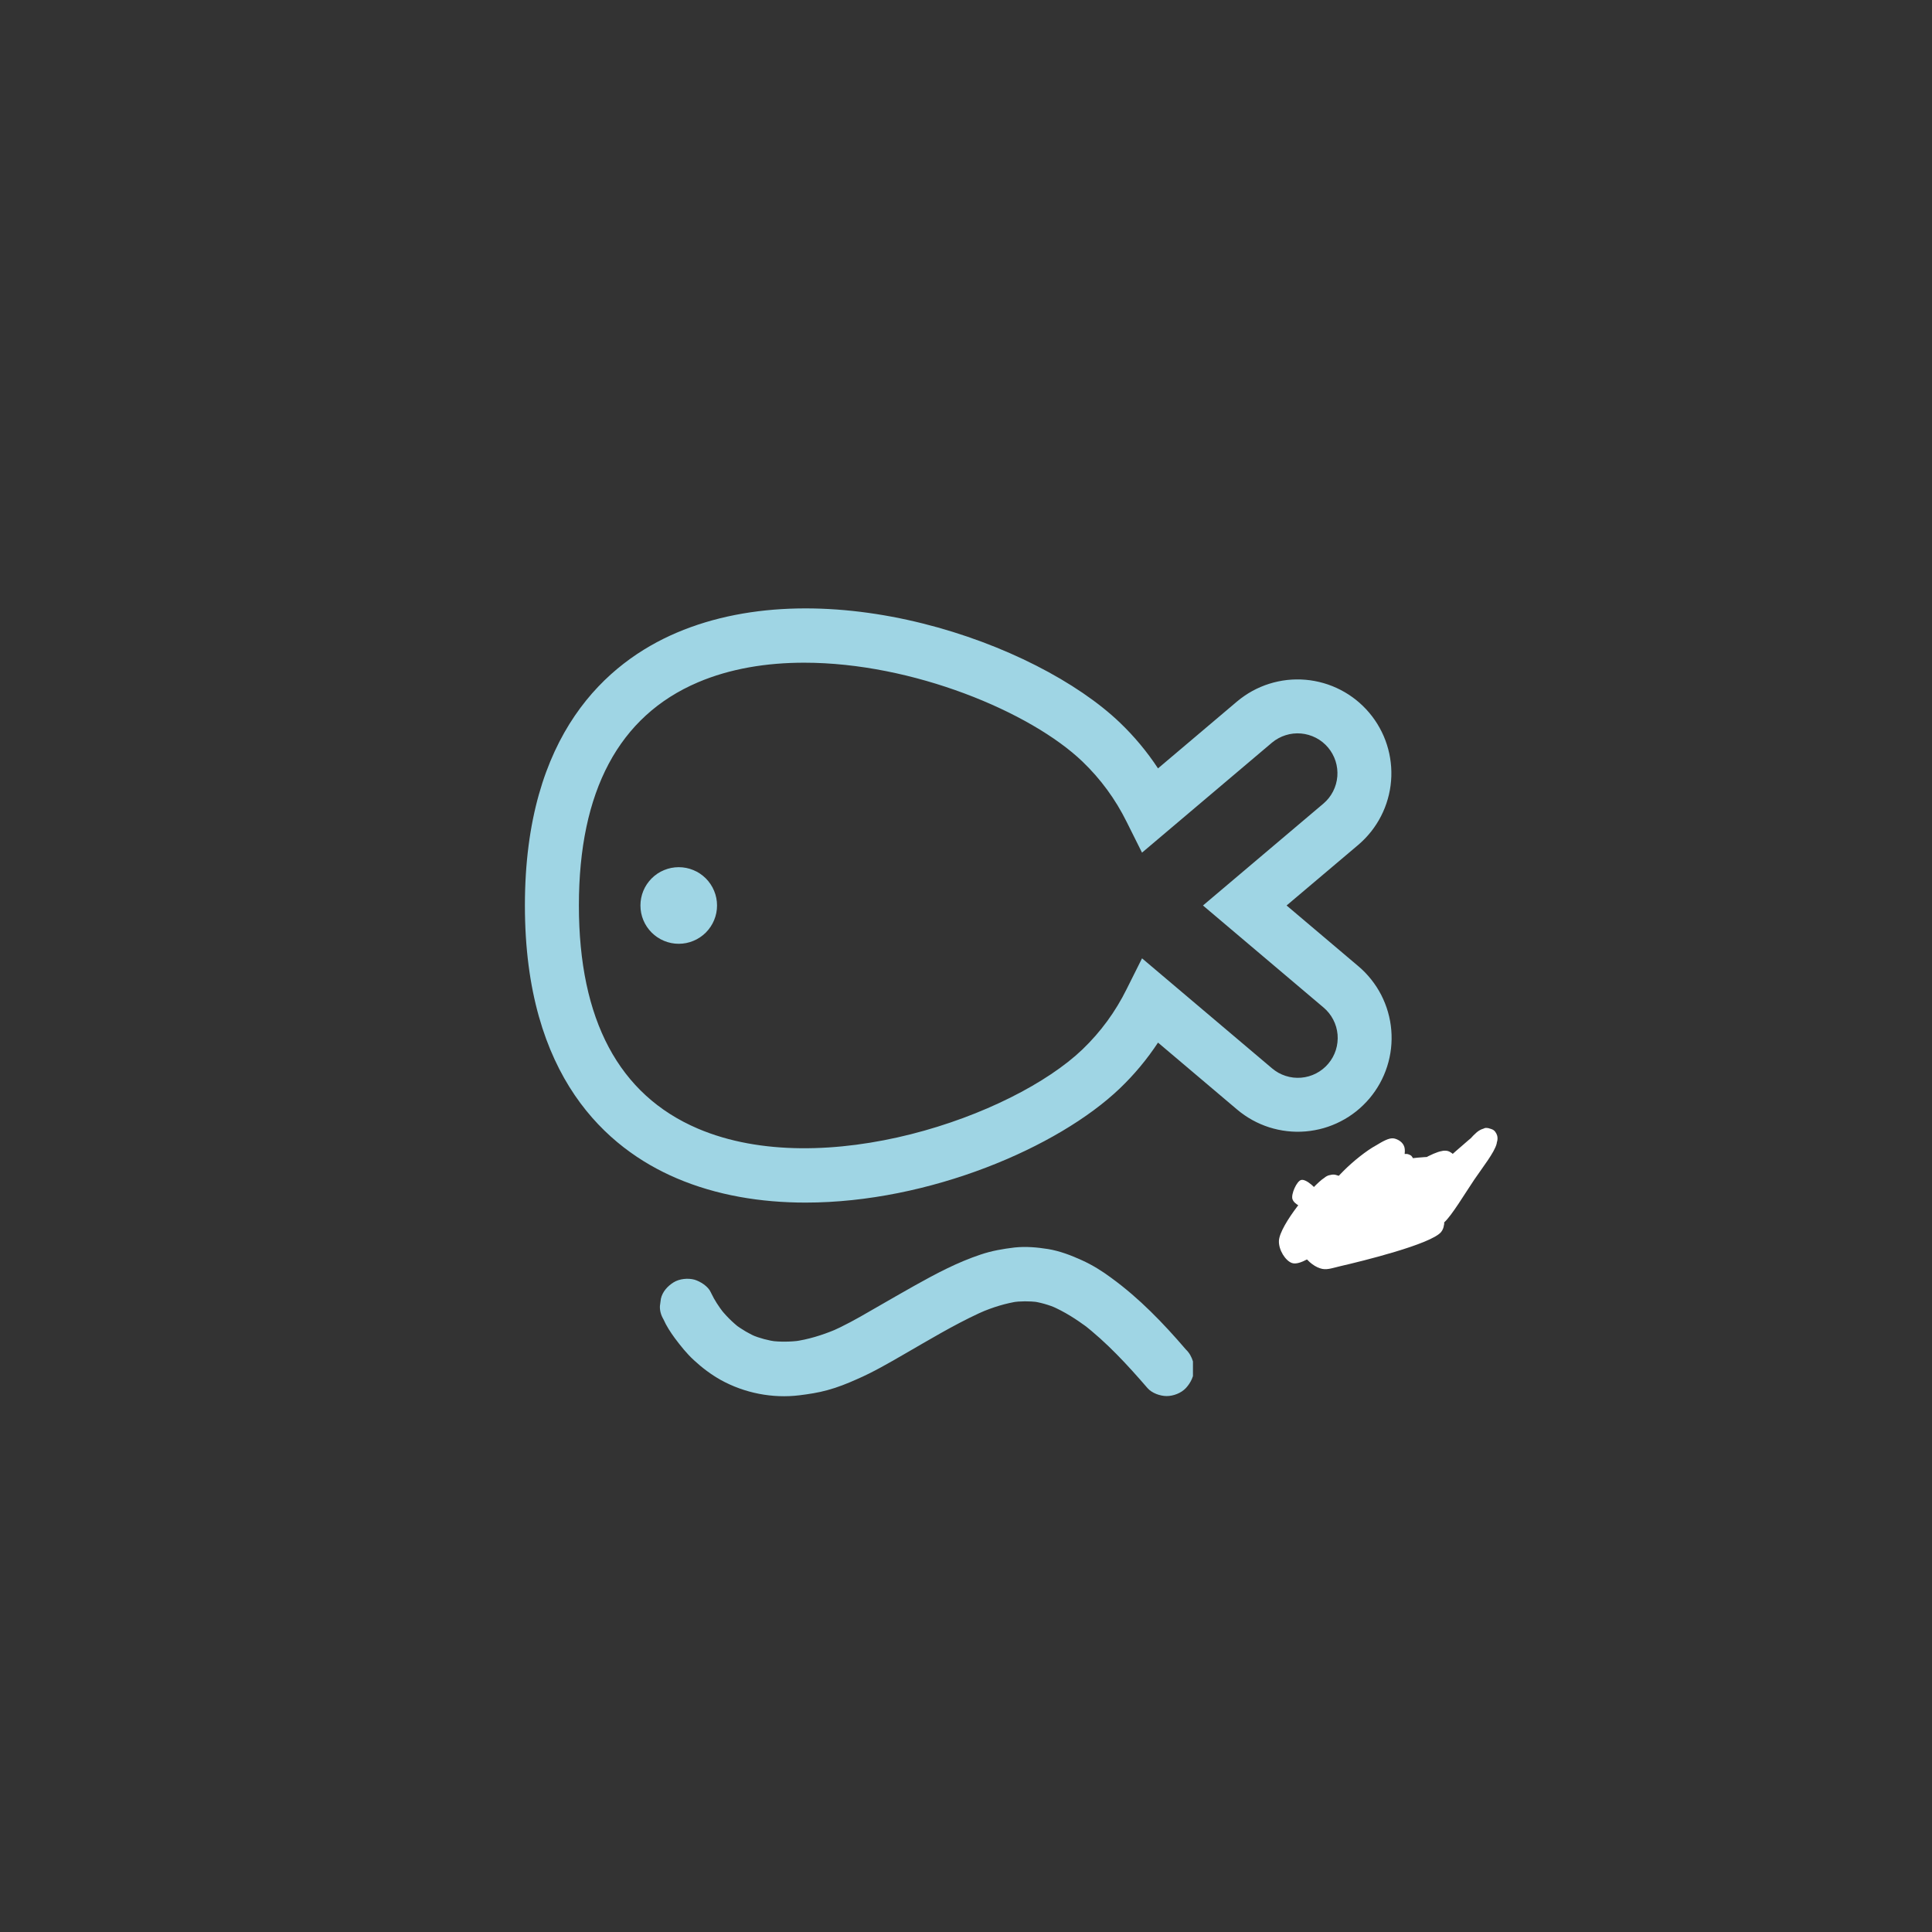 <svg xmlns="http://www.w3.org/2000/svg" xmlns:xlink="http://www.w3.org/1999/xlink" width="500" zoomAndPan="magnify" viewBox="0 0 375 375" height="500" preserveAspectRatio="xMidYMid meet" version="1.0"><rect x="0" y="0" width="375" height="375" fill="#333333" stroke="none"/><defs><clipPath id="275e53077d"><path d="M 81.02 103.461 L 277.055 103.461 L 277.055 234.152 L 81.02 234.152 Z M 81.02 103.461 " clip-rule="nonzero"/></clipPath><clipPath id="406bbe1a8c"><path d="M 248.109 218.727 L 290.91 218.727 L 290.91 246.645 L 248.109 246.645 Z M 248.109 218.727 " clip-rule="nonzero"/></clipPath><clipPath id="e551e1bf22"><path d="M 267.59 236.84 C 287.023 219.355 287.703 218.848 288.551 218.934 C 289.23 218.934 289.992 219.441 290.332 219.949 C 290.672 220.461 290.672 221.137 290.5 221.988 C 290.078 223.684 287.785 226.57 286.172 228.945 C 284.391 231.578 281.762 235.988 280.316 237.262 C 279.723 237.773 279.383 237.941 278.875 238.027 C 278.367 238.109 277.773 238.027 277.348 237.688 C 276.84 237.348 276.328 236.668 276.328 235.82 C 276.246 234.207 278.281 229.031 279.555 228.52 C 280.316 228.266 282.016 229.371 281.93 229.539 C 281.848 229.879 277.941 229.117 275.141 229.453 C 270.133 230.051 258.934 235.395 254.859 234.887 C 252.992 234.633 251.211 233.781 250.871 232.766 C 250.531 231.832 251.719 229.199 252.566 229.031 C 253.5 228.777 255.621 230.645 256.473 232.254 C 257.66 234.461 255.621 240.996 257.488 242.102 C 259.695 243.457 266.824 237.941 270.559 236.84 C 273.273 235.988 276.16 235.312 277.688 235.312 C 278.449 235.312 278.875 235.312 279.301 235.648 C 279.809 235.988 280.402 236.922 280.316 237.602 C 280.234 238.367 279.129 239.641 278.281 239.895 C 277.348 240.234 275.566 239.809 274.801 239.129 C 274.121 238.535 273.953 237.516 273.867 236.582 C 273.785 235.648 274.039 234.887 274.379 233.613 C 275.055 231.406 277.008 225.977 278.367 224.449 C 279.047 223.684 279.723 223.344 280.402 223.344 C 281.168 223.43 282.355 224.277 282.695 224.957 C 282.949 225.465 283.117 226.059 282.695 226.738 C 281.59 228.691 272.086 234.887 269.711 234.293 C 268.438 233.953 267.332 231.832 267.59 230.645 C 267.844 229.117 271.66 226.824 273.02 226.23 C 273.699 225.977 274.207 225.891 274.801 226.059 C 275.48 226.316 276.328 227.078 276.586 227.672 C 276.84 228.184 276.84 228.691 276.586 229.453 C 275.988 231.32 272.512 237.602 270.645 238.367 C 269.625 238.789 268.266 238.367 267.758 237.773 C 267.25 237.176 267.078 235.988 267.332 234.887 C 267.672 233.188 269.457 229.453 270.898 228.945 C 271.918 228.605 274.121 229.453 274.293 230.219 C 274.547 231.066 272.68 233.02 271.324 233.867 C 269.711 234.887 265.977 236.16 264.789 235.566 C 263.938 235.141 263.602 233.527 263.602 232.594 C 263.602 231.746 264.023 230.727 264.617 230.305 C 265.211 229.879 266.398 229.711 267.078 229.879 C 267.672 230.051 268.266 230.473 268.523 231.066 C 268.863 231.918 268.523 233.445 267.844 234.801 C 266.656 237.176 261.988 242.438 259.867 242.863 C 258.762 243.035 257.488 242.355 257.066 241.59 C 256.641 240.91 256.641 239.723 257.234 238.535 C 258.676 235.566 268.098 227.332 270.898 226.23 C 271.918 225.805 272.594 225.891 273.191 226.145 C 273.785 226.398 274.547 227.164 274.633 227.926 C 274.719 229.371 272.172 232.512 270.898 234.121 C 269.965 235.312 269.031 236.242 268.012 236.84 C 267.164 237.262 266.23 237.773 265.469 237.516 C 264.617 237.262 263.602 235.988 263.43 234.715 C 263.176 232.594 265.891 226.656 267.504 225.723 C 268.438 225.211 269.879 225.551 270.473 226.145 C 271.066 226.738 271.492 228.012 271.152 229.031 C 270.391 231.066 264.535 234.207 261.816 235.82 C 259.867 236.922 257.828 238.195 256.473 238.195 C 255.539 238.195 254.688 237.688 254.266 237.176 C 253.926 236.754 253.754 236.16 253.84 235.395 C 254.012 233.867 255.879 229.625 257.066 228.605 C 257.66 228.098 258.254 228.012 258.848 228.012 C 259.441 228.012 260.121 228.266 260.543 228.691 C 260.969 229.117 261.309 229.793 261.395 230.387 C 261.477 230.984 261.309 231.406 260.883 232.172 C 259.781 234.293 254.688 242.523 252.82 242.609 C 251.887 242.695 250.445 241.25 250.617 240.316 C 250.871 238.281 261.648 233.02 264.535 232.34 C 265.723 232.086 266.57 232.086 267.25 232.512 C 267.93 232.934 268.605 233.867 268.691 234.801 C 268.777 236.16 267.59 238.621 266.398 239.809 C 265.383 240.91 263.176 242.27 262.242 242.016 C 261.562 241.844 261.055 240.57 260.883 239.723 C 260.715 238.789 260.801 237.688 261.395 236.5 C 262.328 234.379 266.145 229.117 267.844 228.945 C 268.777 228.859 270.305 229.965 270.219 230.727 C 270.133 232.34 260.801 237.434 258.168 237.602 C 256.98 237.688 255.961 237.262 255.539 236.582 C 255.113 235.988 255.199 234.801 255.539 233.781 C 256.215 232 258.848 229.199 260.801 227.25 C 262.668 225.383 265.211 223.344 267.078 222.328 C 268.352 221.562 269.625 220.797 270.559 220.969 C 271.406 221.137 272.34 221.73 272.594 222.664 C 273.105 224.449 271.238 229.031 269.965 232 C 268.605 235.141 266.062 239.469 264.617 240.996 C 263.938 241.676 263.43 242.102 262.836 242.102 C 262.156 242.102 260.883 241.336 260.543 240.742 C 260.207 240.148 260.289 239.555 260.629 238.621 C 261.562 235.906 268.098 226.484 270.727 224.789 C 271.832 224.109 272.852 223.77 273.527 224.109 C 274.121 224.449 274.547 225.723 274.547 226.738 C 274.461 228.012 273.613 229.539 272.426 231.238 C 270.219 234.379 263.09 242.016 260.461 242.777 C 259.441 243.117 258.422 242.695 257.914 242.27 C 257.574 241.93 257.406 241.422 257.406 240.996 C 257.406 240.488 257.828 239.555 258.254 239.215 C 258.676 238.875 259.609 238.621 260.121 238.875 C 260.715 239.129 261.562 240.234 261.562 240.91 C 261.562 241.504 261.141 242.355 260.629 242.609 C 260.035 242.949 258.594 242.863 258.082 242.438 C 257.574 242.016 257.32 240.91 257.66 239.895 C 258.508 237.348 266.398 232.086 268.605 229.031 C 269.879 227.25 269.965 225.043 271.066 224.363 C 271.918 223.855 273.445 223.855 273.953 224.363 C 274.461 224.871 274.633 225.977 274.293 227.25 C 273.527 230.305 266.57 239.723 264.277 241.422 C 263.43 242.016 262.836 242.184 262.242 242.102 C 261.734 242.016 261.141 241.676 260.883 241.25 C 260.543 240.656 260.375 239.723 260.629 238.621 C 261.141 236.582 264.363 233.188 265.723 230.305 C 267.078 227.418 267.418 222.328 268.945 221.395 C 269.797 220.883 271.492 221.137 272 221.73 C 272.512 222.328 272.594 223.77 272.086 224.789 C 271.152 226.656 266.316 228.691 264.195 230.473 C 262.496 231.832 260.969 233.105 260.035 234.461 C 259.355 235.48 259.441 237.008 258.762 237.434 C 258.168 237.855 256.98 237.773 256.387 237.434 C 255.793 237.094 255.113 236.16 255.113 235.48 C 255.113 234.715 255.621 233.867 256.387 233.02 C 257.914 231.406 262.582 228.859 265.211 227.672 C 267.164 226.738 269.117 225.723 270.473 225.891 C 271.406 226.059 272.258 226.656 272.594 227.418 C 273.02 228.52 272.34 230.645 271.492 232.34 C 270.305 234.715 266.656 239.723 265.129 239.641 C 264.195 239.555 263.004 237.434 263.004 236.242 C 263.004 235.141 264.023 233.273 264.957 232.766 C 265.805 232.34 267.672 232.594 268.184 233.188 C 268.691 233.781 268.523 235.906 268.012 236.414 C 267.59 236.84 266.57 236.16 265.637 236.5 C 263.602 237.176 259.949 240.828 257.234 242.355 C 255.027 243.629 252.312 245.664 250.785 245.156 C 249.512 244.73 248.156 242.609 248.238 240.828 C 248.41 237.773 254.773 230.051 257.066 228.605 C 258 228.012 258.762 227.844 259.441 228.098 C 260.207 228.352 261.223 229.453 261.395 230.387 C 261.562 231.66 260.207 234.039 259.273 235.395 C 258.508 236.582 257.406 238.109 256.473 238.195 C 255.621 238.281 254.348 237.348 254.012 236.582 C 253.672 235.82 253.926 234.801 254.605 233.781 C 256.215 231.492 264.789 226.484 267.504 225.723 C 268.605 225.383 269.371 225.297 269.965 225.723 C 270.645 226.145 271.324 227.25 271.324 228.438 C 271.406 230.473 269.117 235.566 267.758 236.84 C 267.078 237.434 266.145 237.688 265.469 237.516 C 264.789 237.348 263.855 236.582 263.602 235.906 C 263.344 235.227 263.43 234.461 263.855 233.527 C 264.703 231.66 268.691 227.672 270.391 226.57 C 271.238 226.059 271.918 225.723 272.594 225.891 C 273.359 226.059 274.461 227.164 274.633 227.926 C 274.801 228.605 274.379 229.371 273.867 230.219 C 273.02 231.578 271.238 233.02 269.457 234.715 C 266.91 237.094 262.07 242.438 259.867 242.863 C 258.848 243.035 258 242.609 257.488 242.102 C 256.98 241.59 256.555 240.656 256.727 239.723 C 256.98 238.195 259.609 234.973 261.055 233.953 C 261.902 233.359 263.09 233.781 263.684 233.188 C 264.277 232.594 263.938 230.812 264.617 230.305 C 265.297 229.793 266.91 229.711 267.672 230.133 C 268.352 230.559 269.117 232.68 269.031 232.68 C 268.945 232.68 267.418 231.152 267.418 230.473 C 267.418 229.793 268.352 229.117 269.117 228.438 C 270.219 227.504 272.426 225.805 273.785 225.891 C 274.887 225.891 276.328 226.656 276.586 227.672 C 277.094 229.539 273.105 236.074 271.66 237.602 C 271.066 238.195 270.645 238.449 270.051 238.535 C 269.371 238.621 268.266 238.281 267.758 237.773 C 267.25 237.262 267.078 235.988 267.164 235.395 C 267.164 234.973 267.59 234.293 267.672 234.293 C 267.758 234.293 267.332 236.074 267.504 236.16 C 267.93 236.242 270.727 227.758 272.512 226.57 C 273.445 225.977 274.719 225.891 275.395 226.316 C 276.074 226.738 276.922 228.012 276.754 228.859 C 276.5 230.219 272.68 233.359 271.746 233.105 C 271.152 232.934 270.727 231.238 270.812 230.305 C 270.984 229.285 271.746 228.266 272.766 227.332 C 274.293 225.891 278.195 223.684 279.809 223.43 C 280.574 223.262 281.082 223.344 281.59 223.684 C 282.184 224.023 282.777 224.789 282.863 225.551 C 283.035 226.656 282.27 228.438 281.508 229.879 C 280.656 231.66 277.434 234.207 277.688 235.312 C 277.855 235.988 279.723 235.82 280.062 236.5 C 280.402 237.094 280.402 238.281 279.723 239.129 C 277.773 241.504 264.277 244.816 260.207 245.75 C 258.422 246.172 257.406 246.598 256.215 246.172 C 254.859 245.75 253.332 244.391 252.652 242.949 C 251.805 241.168 251.805 237.773 252.145 235.906 C 252.398 234.633 252.82 233.781 253.5 232.848 C 254.18 231.832 254.859 231.066 256.387 230.219 C 259.781 228.266 269.965 225.125 275.141 224.703 C 278.789 224.363 283.203 224.363 284.477 225.805 C 285.324 226.738 284.816 228.605 284.391 230.133 C 283.797 232.254 281.508 236.16 280.316 237.262 C 279.809 237.773 279.383 238.027 278.875 238.027 C 278.195 238.027 276.922 237.434 276.586 236.84 C 276.246 236.328 276.246 235.648 276.586 234.715 C 277.434 231.832 284.562 220.969 287.105 219.441 C 288.039 218.848 288.973 218.934 289.57 219.188 C 290.078 219.355 290.418 219.867 290.586 220.375 C 290.758 220.969 290.672 221.648 290.246 222.41 C 289.23 224.109 284.984 226.145 282.184 228.691 C 278.621 231.832 273.527 239.043 270.727 240.234 C 269.539 240.742 268.266 240.57 267.672 240.234 C 267.25 239.977 266.91 239.301 266.91 238.789 C 266.824 238.195 267.59 236.84 267.59 236.84 " clip-rule="nonzero"/></clipPath><clipPath id="51f60511d4"><path d="M 128.051 242 L 231.551 242 L 231.551 271.84 L 128.051 271.84 Z M 128.051 242 " clip-rule="nonzero"/></clipPath></defs><path fill="#9fd5e4" d="M 131.32 122.816 C 117.891 128.555 101.883 142.395 101.883 175.754 C 101.883 209.113 117.891 222.957 131.32 228.695 C 139.074 232.008 147.645 233.422 156.367 233.422 C 180.324 233.422 205.371 222.73 217.359 211.258 C 220.164 208.574 222.633 205.609 224.77 202.367 L 240.125 215.363 C 240.582 215.75 241.055 216.109 241.547 216.449 C 242.039 216.789 242.543 217.102 243.066 217.391 C 243.59 217.68 244.125 217.945 244.672 218.18 C 245.219 218.418 245.777 218.625 246.344 218.809 C 246.914 218.988 247.488 219.141 248.074 219.266 C 248.656 219.391 249.246 219.488 249.836 219.555 C 250.43 219.625 251.027 219.66 251.621 219.672 C 252.219 219.68 252.816 219.66 253.41 219.609 C 254.004 219.559 254.594 219.48 255.18 219.371 C 255.77 219.266 256.348 219.129 256.922 218.965 C 257.496 218.801 258.059 218.605 258.613 218.387 C 259.168 218.168 259.711 217.918 260.242 217.645 C 260.773 217.371 261.289 217.074 261.789 216.75 C 262.289 216.426 262.773 216.078 263.242 215.707 C 263.707 215.336 264.156 214.941 264.582 214.523 C 265.012 214.109 265.418 213.672 265.805 213.219 C 266.188 212.762 266.551 212.289 266.891 211.797 C 267.227 211.309 267.543 210.801 267.832 210.277 C 268.121 209.758 268.383 209.223 268.621 208.672 C 268.855 208.125 269.066 207.566 269.246 207 C 269.43 206.43 269.582 205.855 269.707 205.27 C 269.832 204.688 269.93 204.098 269.996 203.508 C 270.062 202.914 270.102 202.32 270.109 201.723 C 270.117 201.125 270.098 200.531 270.047 199.934 C 270 199.34 269.918 198.75 269.812 198.164 C 269.703 197.574 269.566 196.996 269.402 196.422 C 269.238 195.848 269.047 195.285 268.824 194.73 C 268.605 194.176 268.359 193.633 268.086 193.102 C 267.812 192.57 267.512 192.055 267.188 191.555 C 266.863 191.055 266.516 190.57 266.145 190.105 C 265.773 189.637 265.379 189.191 264.965 188.762 C 264.551 188.332 264.113 187.926 263.656 187.543 L 249.727 175.754 L 263.664 163.969 C 264.117 163.582 264.547 163.172 264.961 162.746 C 265.375 162.316 265.766 161.867 266.137 161.402 C 266.504 160.934 266.852 160.449 267.172 159.949 C 267.496 159.449 267.793 158.934 268.062 158.402 C 268.336 157.875 268.578 157.332 268.797 156.777 C 269.016 156.223 269.207 155.66 269.367 155.09 C 269.531 154.516 269.668 153.938 269.773 153.352 C 269.879 152.766 269.957 152.176 270.004 151.582 C 270.055 150.988 270.074 150.395 270.062 149.797 C 270.055 149.203 270.016 148.609 269.945 148.02 C 269.879 147.426 269.781 146.84 269.656 146.258 C 269.531 145.676 269.379 145.102 269.195 144.535 C 269.016 143.969 268.805 143.41 268.57 142.863 C 268.332 142.316 268.07 141.785 267.781 141.266 C 267.492 140.742 267.18 140.238 266.84 139.746 C 266.504 139.258 266.141 138.785 265.758 138.332 C 265.371 137.875 264.969 137.441 264.539 137.027 C 264.113 136.613 263.668 136.219 263.203 135.848 C 262.734 135.477 262.254 135.129 261.754 134.805 C 261.254 134.48 260.738 134.184 260.211 133.91 C 259.684 133.637 259.141 133.391 258.586 133.168 C 258.035 132.949 257.473 132.754 256.898 132.59 C 256.328 132.426 255.75 132.289 255.164 132.18 C 254.578 132.07 253.988 131.992 253.395 131.941 C 252.805 131.891 252.207 131.867 251.613 131.875 C 251.02 131.883 250.426 131.922 249.832 131.984 C 249.242 132.051 248.652 132.145 248.07 132.27 C 247.488 132.395 246.914 132.543 246.348 132.723 C 245.777 132.902 245.223 133.109 244.672 133.344 C 244.125 133.578 243.59 133.84 243.07 134.125 C 242.547 134.414 242.043 134.723 241.551 135.062 C 241.059 135.398 240.586 135.758 240.129 136.141 L 224.77 149.141 C 222.633 145.898 220.164 142.934 217.359 140.25 C 201.012 124.609 160.379 110.41 131.32 122.816 Z M 210.113 147.824 C 213.652 151.227 216.508 155.129 218.684 159.527 L 221.664 165.496 L 246.902 144.137 C 247.293 143.812 247.707 143.531 248.152 143.289 C 248.598 143.047 249.062 142.848 249.543 142.699 C 250.027 142.547 250.52 142.441 251.023 142.387 C 251.527 142.332 252.031 142.328 252.535 142.371 C 253.039 142.418 253.535 142.508 254.02 142.652 C 254.508 142.793 254.973 142.98 255.422 143.211 C 255.871 143.445 256.297 143.719 256.691 144.035 C 257.086 144.352 257.445 144.703 257.773 145.09 C 258.102 145.477 258.387 145.891 258.629 146.336 C 258.875 146.777 259.074 147.242 259.23 147.723 C 259.383 148.207 259.488 148.699 259.547 149.199 C 259.605 149.703 259.613 150.207 259.574 150.711 C 259.531 151.215 259.441 151.711 259.305 152.199 C 259.164 152.688 258.98 153.156 258.75 153.605 C 258.52 154.055 258.246 154.48 257.934 154.879 C 257.621 155.273 257.27 155.637 256.887 155.965 L 233.496 175.754 L 256.887 195.547 C 257.277 195.875 257.629 196.234 257.949 196.633 C 258.266 197.031 258.543 197.453 258.777 197.906 C 259.012 198.355 259.199 198.828 259.344 199.316 C 259.484 199.805 259.574 200.305 259.621 200.809 C 259.664 201.316 259.656 201.824 259.598 202.328 C 259.543 202.836 259.438 203.332 259.285 203.816 C 259.129 204.301 258.93 204.766 258.684 205.211 C 258.438 205.656 258.148 206.074 257.82 206.461 C 257.492 206.852 257.129 207.203 256.73 207.52 C 256.332 207.84 255.906 208.113 255.453 208.348 C 255.004 208.578 254.531 208.766 254.043 208.906 C 253.555 209.047 253.055 209.137 252.547 209.18 C 252.039 209.223 251.535 209.211 251.027 209.156 C 250.523 209.098 250.027 208.988 249.543 208.832 C 249.059 208.68 248.594 208.477 248.148 208.23 C 247.707 207.98 247.289 207.691 246.902 207.363 L 221.668 186.012 L 218.684 191.977 C 216.508 196.379 213.652 200.281 210.113 203.684 C 196.516 216.695 159.805 229.461 135.438 219.055 C 120.129 212.512 112.363 197.945 112.363 175.754 C 112.363 153.562 120.129 138.996 135.438 132.453 C 141.707 129.777 148.789 128.629 156.09 128.629 C 177.16 128.629 200.016 138.16 210.113 147.824 Z M 210.113 147.824 " fill-opacity="1" fill-rule="nonzero"/><path fill="#9fd5e4" d="M 124.309 175.754 C 124.309 176.242 124.355 176.727 124.449 177.203 C 124.543 177.684 124.688 178.148 124.871 178.598 C 125.059 179.051 125.289 179.477 125.559 179.883 C 125.832 180.289 126.141 180.664 126.484 181.012 C 126.828 181.355 127.207 181.664 127.609 181.934 C 128.016 182.207 128.445 182.438 128.895 182.621 C 129.348 182.809 129.812 182.949 130.293 183.047 C 130.77 183.141 131.254 183.188 131.742 183.188 C 132.23 183.188 132.715 183.141 133.191 183.047 C 133.672 182.949 134.137 182.809 134.586 182.621 C 135.039 182.438 135.465 182.207 135.871 181.934 C 136.277 181.664 136.652 181.355 137 181.012 C 137.344 180.664 137.652 180.289 137.922 179.883 C 138.195 179.477 138.422 179.051 138.609 178.598 C 138.797 178.148 138.938 177.684 139.035 177.203 C 139.129 176.727 139.176 176.242 139.176 175.754 C 139.176 175.266 139.129 174.781 139.035 174.305 C 138.938 173.824 138.797 173.359 138.609 172.91 C 138.422 172.457 138.195 172.027 137.922 171.625 C 137.652 171.219 137.344 170.84 137 170.496 C 136.652 170.152 136.277 169.844 135.871 169.57 C 135.465 169.301 135.039 169.07 134.586 168.887 C 134.137 168.699 133.672 168.559 133.191 168.461 C 132.715 168.367 132.23 168.32 131.742 168.32 C 131.254 168.32 130.77 168.367 130.293 168.461 C 129.812 168.559 129.348 168.699 128.895 168.887 C 128.445 169.07 128.016 169.301 127.609 169.57 C 127.207 169.844 126.828 170.152 126.484 170.496 C 126.141 170.844 125.832 171.219 125.559 171.625 C 125.289 172.027 125.059 172.457 124.871 172.91 C 124.688 173.359 124.543 173.824 124.449 174.305 C 124.355 174.781 124.309 175.266 124.309 175.754 Z M 124.309 175.754 " fill-opacity="1" fill-rule="nonzero"/><g clip-path="url(#275e53077d)"><path fill="#9fd5e4" d="M 156.375 24.539 C 153.117 24.539 149.859 24.566 146.602 24.625 C 143.199 24.688 139.793 24.777 136.387 24.898 C 132.887 25.02 129.387 25.176 125.887 25.359 C 122.328 25.547 118.77 25.766 115.215 26.016 C 111.637 26.27 108.059 26.559 104.48 26.879 C 100.918 27.203 97.359 27.559 93.801 27.953 C 90.289 28.344 86.785 28.773 83.285 29.246 C 79.863 29.707 76.449 30.215 73.043 30.766 C 69.75 31.297 66.465 31.883 63.188 32.516 C 60.059 33.125 56.941 33.789 53.832 34.508 C 50.902 35.191 47.988 35.938 45.09 36.746 C 42.395 37.504 39.719 38.328 37.074 39.238 C 34.648 40.074 32.246 40.984 29.891 41.996 C 27.766 42.906 25.68 43.902 23.656 45.02 C 21.855 46.004 20.129 47.102 18.48 48.32 C 17.027 49.387 15.695 50.582 14.477 51.906 C 13.395 53.074 12.488 54.367 11.754 55.777 C 11.055 57.152 10.602 58.602 10.387 60.125 C 10.176 61.676 10.336 63.234 10.34 64.793 C 10.34 65.656 10.344 66.52 10.344 67.383 L 10.344 218.723 L 10.402 219.477 C 13.949 243.699 88.555 254.727 156.375 254.727 C 215.109 254.727 302.492 244.848 302.492 217.641 L 302.492 61.629 C 302.492 34.418 215.109 24.539 156.375 24.539 Z M 292.012 217.641 C 292.012 226.926 245.43 244.246 156.375 244.246 C 75.48 244.246 23.324 229.207 20.828 218.254 L 20.836 76.695 C 20.973 76.781 21.141 76.859 21.277 76.945 C 43.352 90.836 95.309 97.77 145.797 98.617 C 146.254 98.625 146.707 98.633 147.164 98.641 C 150.242 98.684 153.316 98.715 156.375 98.715 C 158.957 98.715 161.613 98.688 164.297 98.648 C 215.199 97.988 269.719 90.98 292.012 76.621 Z M 291.688 62.715 C 290.891 64.59 288.707 66.586 285.258 68.605 C 284.93 68.793 284.621 68.98 284.273 69.168 C 283.512 69.586 282.633 70.004 281.762 70.422 C 280.934 70.812 280.105 71.207 279.176 71.602 C 278.602 71.848 277.969 72.09 277.355 72.336 C 276.02 72.867 274.633 73.398 273.113 73.926 C 272.664 74.082 272.188 74.238 271.719 74.395 C 270 74.969 268.184 75.539 266.25 76.105 C 265.73 76.254 265.195 76.402 264.66 76.555 C 262.758 77.086 260.75 77.613 258.652 78.133 C 257.855 78.328 257.039 78.523 256.215 78.715 C 254.328 79.156 252.355 79.59 250.328 80.012 C 249.102 80.27 247.859 80.52 246.582 80.766 C 244.855 81.102 243.051 81.43 241.227 81.75 C 239.52 82.047 237.797 82.344 236.012 82.625 C 234.469 82.867 232.859 83.105 231.254 83.34 C 229.105 83.648 226.938 83.957 224.688 84.242 C 223.254 84.426 221.762 84.594 220.281 84.77 C 217.781 85.062 215.266 85.348 212.648 85.605 C 211.188 85.754 209.656 85.879 208.152 86.012 C 205.438 86.258 202.715 86.496 199.883 86.703 C 198.156 86.828 196.348 86.93 194.578 87.039 C 191.852 87.211 189.145 87.387 186.316 87.523 C 183.91 87.641 181.387 87.711 178.898 87.801 C 176.555 87.883 174.262 87.988 171.852 88.043 C 166.836 88.164 161.691 88.234 156.375 88.234 C 105.586 88.234 66.148 82.305 43.184 75.105 C 42.578 74.914 42.035 74.715 41.453 74.523 C 39.949 74.031 38.484 73.535 37.141 73.031 C 36.199 72.676 35.355 72.32 34.496 71.965 C 33.625 71.605 32.738 71.246 31.945 70.891 C 31.031 70.473 30.227 70.055 29.418 69.637 C 28.809 69.316 28.18 69 27.633 68.684 C 26.926 68.277 26.328 67.871 25.727 67.465 C 25.219 67.117 24.703 66.773 24.27 66.43 C 23.867 66.102 23.48 65.754 23.109 65.387 C 22.707 65.008 22.332 64.602 21.988 64.168 C 21.789 63.902 21.609 63.625 21.449 63.336 C 21.113 62.809 20.875 62.238 20.742 61.629 C 20.742 52.344 67.324 35.02 156.379 35.02 C 245.434 35.02 292.02 52.34 292.02 61.629 C 291.965 62.008 291.855 62.371 291.688 62.715 Z M 291.688 62.715 " fill-opacity="1" fill-rule="nonzero"/></g><g clip-path="url(#406bbe1a8c)"><g clip-path="url(#e551e1bf22)"><path fill="#ffffff" d="M 244.844 215.539 L 293.98 215.539 L 293.98 249.566 L 244.844 249.566 Z M 244.844 215.539 " fill-opacity="1" fill-rule="nonzero"/></g></g><g clip-path="url(#51f60511d4)"><path fill="#9fd5e4" d="M 128.777 256.078 C 129.348 257.375 130.148 258.594 130.984 259.738 C 132.129 261.262 133.273 262.707 134.68 264.004 C 136.242 265.453 137.996 266.785 139.902 267.852 C 144.512 270.402 149.957 271.469 155.176 270.824 C 157.004 270.594 158.797 270.328 160.586 269.832 C 162.566 269.301 164.473 268.535 166.34 267.699 C 169.5 266.328 172.512 264.574 175.48 262.859 C 180.242 260.117 184.969 257.262 189.957 254.938 C 190.492 254.707 191.023 254.48 191.52 254.25 C 191.102 254.441 190.684 254.594 190.262 254.785 C 192.664 253.758 195.176 252.957 197.805 252.574 C 197.348 252.652 196.852 252.688 196.395 252.766 C 198.074 252.535 199.785 252.535 201.465 252.727 C 201.004 252.652 200.512 252.613 200.055 252.535 C 201.844 252.766 203.598 253.262 205.234 253.984 C 204.816 253.793 204.395 253.641 203.977 253.449 C 206.566 254.555 208.969 256.078 211.215 257.793 C 210.871 257.527 210.492 257.262 210.148 256.957 C 214.836 260.574 218.871 264.957 222.719 269.414 C 223.559 270.402 225.195 270.977 226.453 270.977 C 227.75 270.977 229.273 270.402 230.188 269.414 C 231.102 268.422 231.785 267.09 231.75 265.68 C 231.672 265.223 231.633 264.727 231.559 264.27 C 231.293 263.395 230.871 262.594 230.188 261.945 C 225.805 256.84 221.16 252.004 215.711 248.043 C 213.922 246.707 212.016 245.527 209.996 244.613 C 207.902 243.66 205.73 242.824 203.445 242.441 C 201.273 242.098 199.141 241.906 196.93 242.137 C 194.684 242.402 192.473 242.785 190.34 243.508 C 185.883 244.992 181.691 247.203 177.613 249.488 C 175.367 250.746 173.121 252.043 170.871 253.336 C 168.281 254.824 165.73 256.348 163.062 257.641 C 162.375 257.984 161.652 258.289 160.93 258.594 C 161.348 258.402 161.766 258.25 162.188 258.062 C 159.559 259.164 156.852 260.004 154.035 260.383 C 154.492 260.309 154.984 260.27 155.445 260.195 C 153.461 260.461 151.406 260.5 149.426 260.23 C 149.883 260.309 150.375 260.348 150.832 260.422 C 149.121 260.195 147.445 259.738 145.844 259.09 C 146.262 259.281 146.68 259.434 147.102 259.621 C 145.5 258.938 143.977 258.062 142.605 256.992 C 142.949 257.262 143.328 257.527 143.672 257.832 C 142.109 256.613 140.738 255.242 139.559 253.68 C 139.824 254.023 140.09 254.402 140.395 254.746 C 139.52 253.605 138.68 252.348 138.07 251.051 C 138.035 250.977 137.996 250.898 137.957 250.824 C 137.461 249.68 135.938 248.727 134.797 248.383 C 133.539 248.043 131.863 248.195 130.719 248.918 C 129.578 249.641 128.586 250.707 128.281 252.078 C 128.203 252.535 128.168 253.031 128.09 253.488 C 128.051 254.367 128.281 255.242 128.777 256.078 Z M 128.777 256.078 " fill-opacity="1" fill-rule="nonzero"/></g></svg>